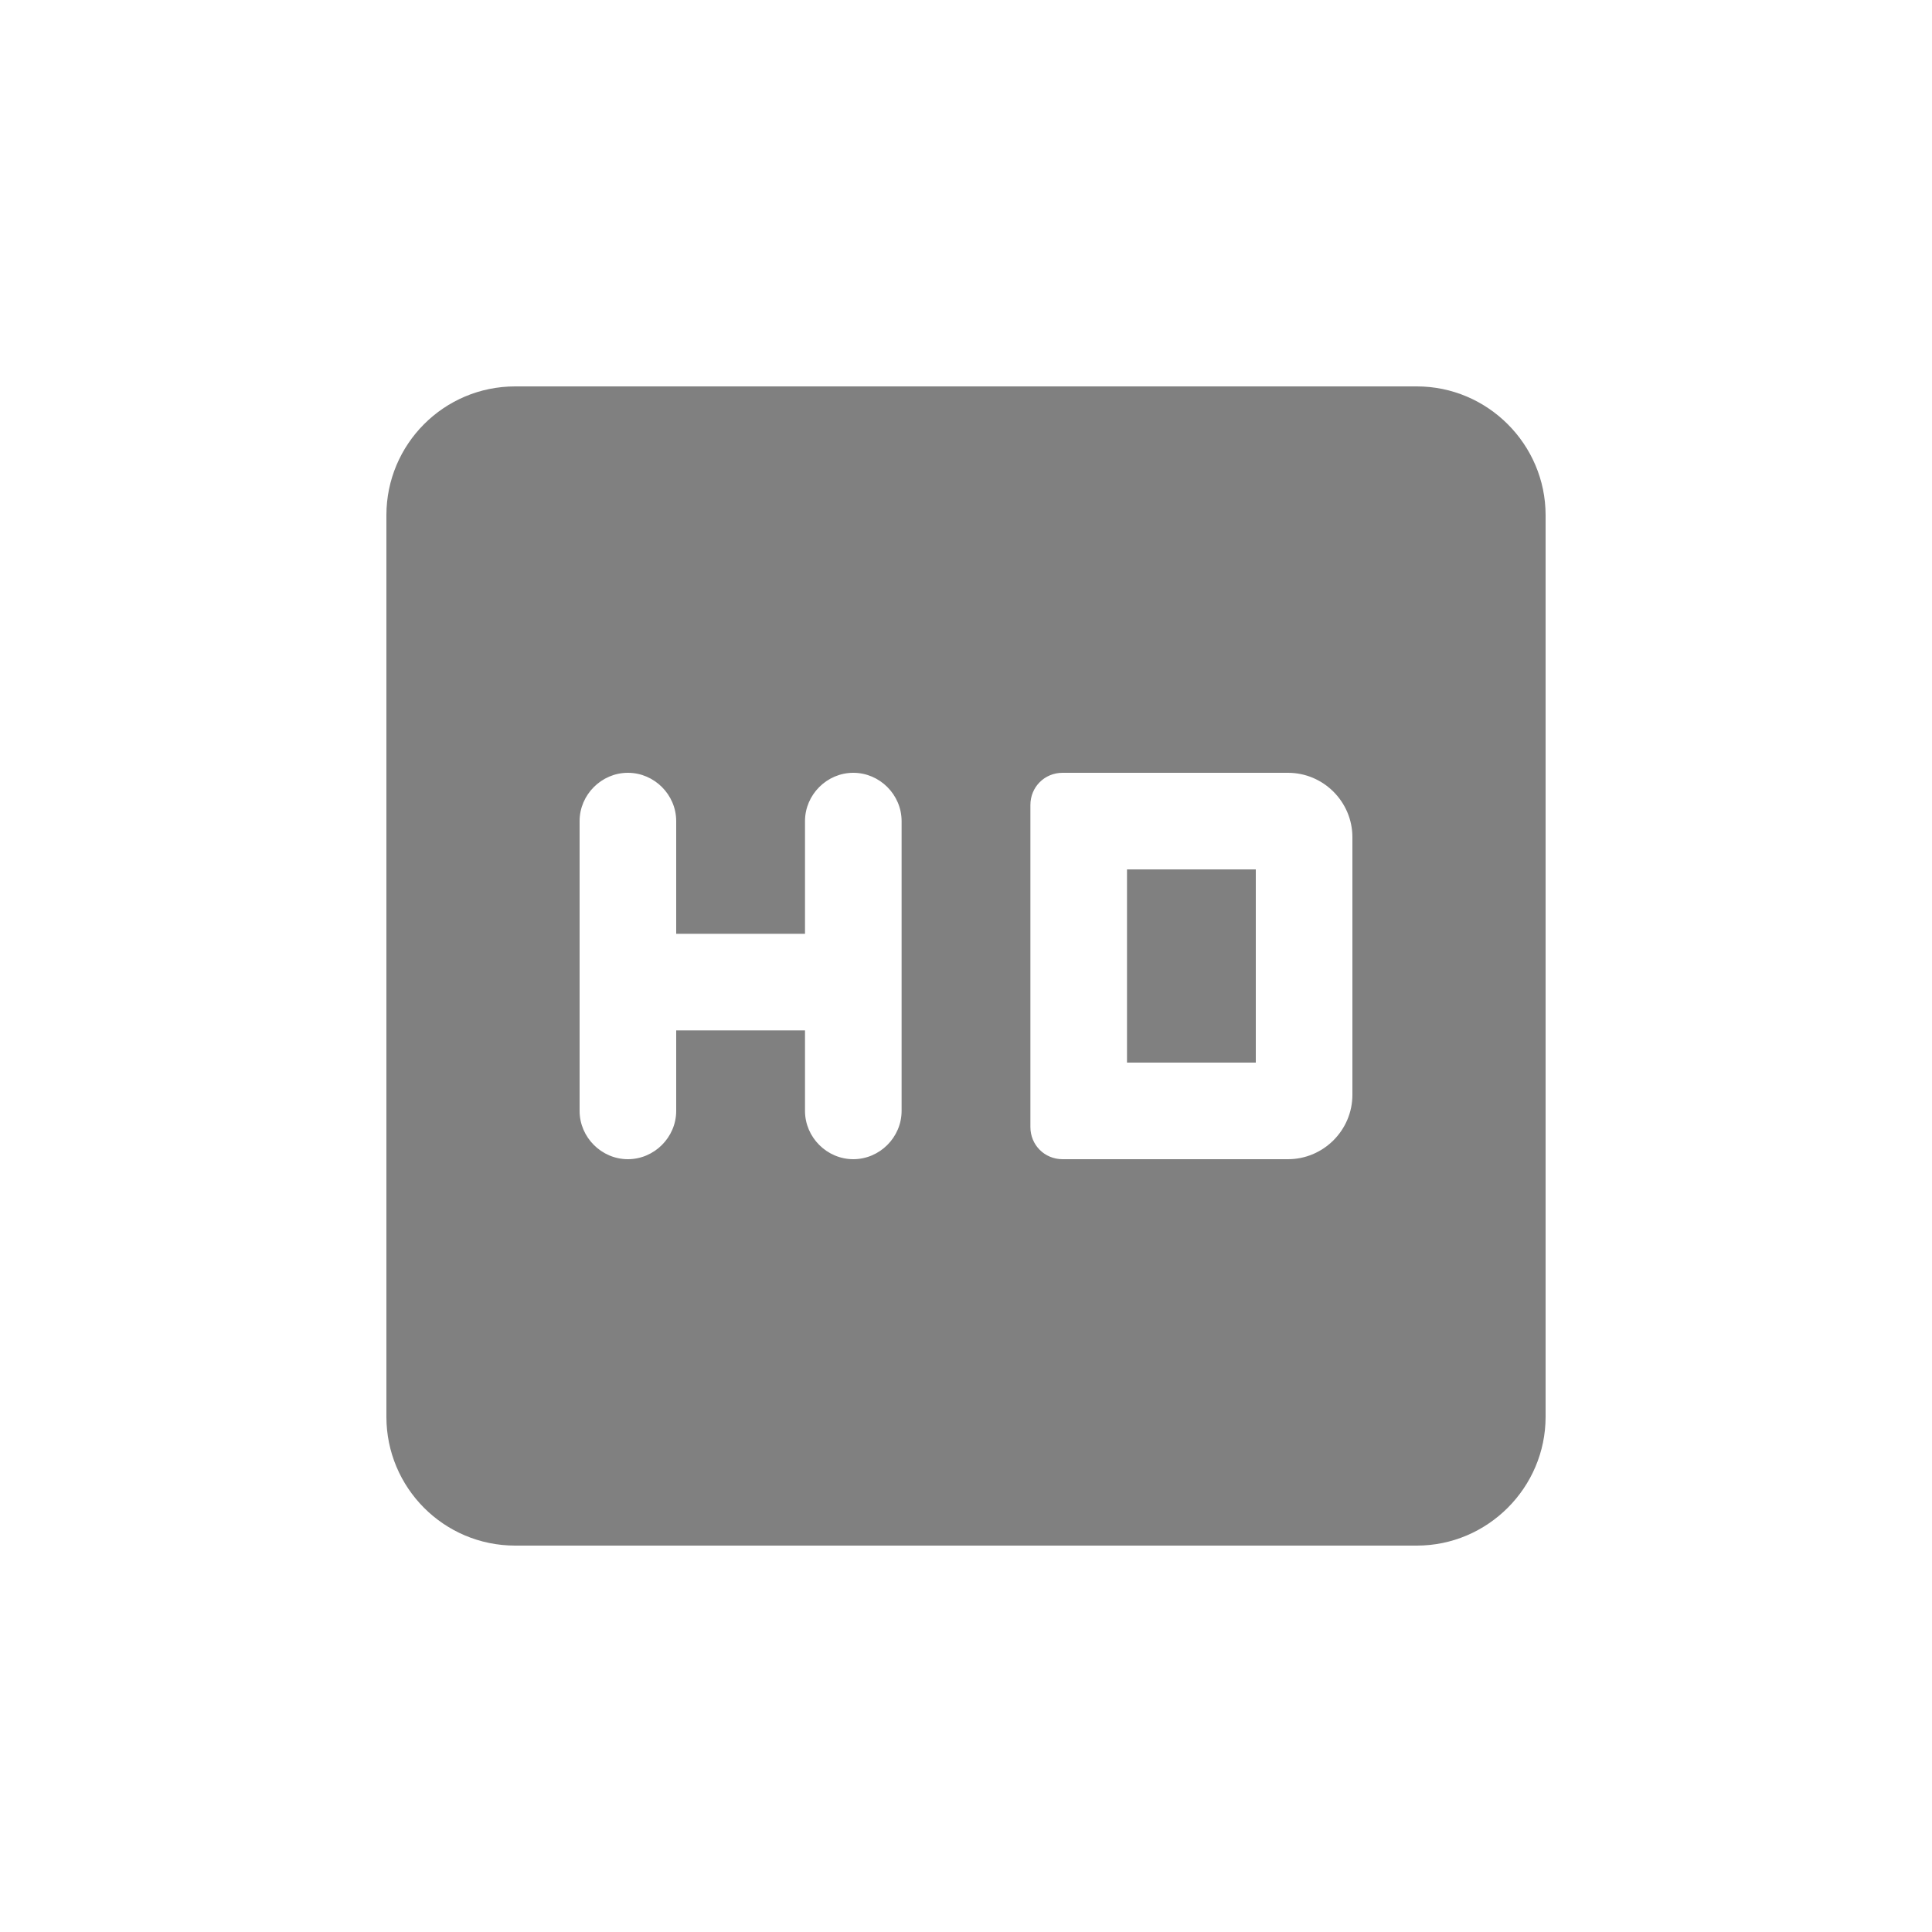 <svg width="24" height="24" viewBox="0 0 24 24" fill="none" xmlns="http://www.w3.org/2000/svg">
<path fill-rule="evenodd" clip-rule="evenodd" d="M17.6 4.8H6.4C5.512 4.8 4.8 5.52 4.8 6.4V17.6C4.8 18.48 5.512 19.2 6.4 19.2H17.6C18.48 19.2 19.2 18.48 19.2 17.6V6.4C19.2 5.52 18.48 4.8 17.6 4.8ZM10.6 14.4C10.272 14.4 10 14.128 10 13.8V12.8H8.4V13.8C8.4 14.128 8.128 14.4 7.8 14.4C7.472 14.4 7.2 14.128 7.2 13.8V10.2C7.2 9.872 7.472 9.6 7.8 9.6C8.128 9.6 8.4 9.872 8.4 10.2V11.6H10V10.2C10 9.872 10.272 9.6 10.6 9.6C10.928 9.6 11.2 9.872 11.2 10.2V13.8C11.2 14.128 10.928 14.4 10.6 14.4ZM13.2 9.6H16C16.44 9.6 16.8 9.96 16.8 10.4V13.6C16.8 14.04 16.44 14.4 16 14.4H13.2C12.976 14.4 12.8 14.224 12.8 14V10C12.8 9.776 12.976 9.6 13.2 9.6ZM14 13.2H15.6V10.8H14V13.2Z" fill="#808080"/>
</svg>
